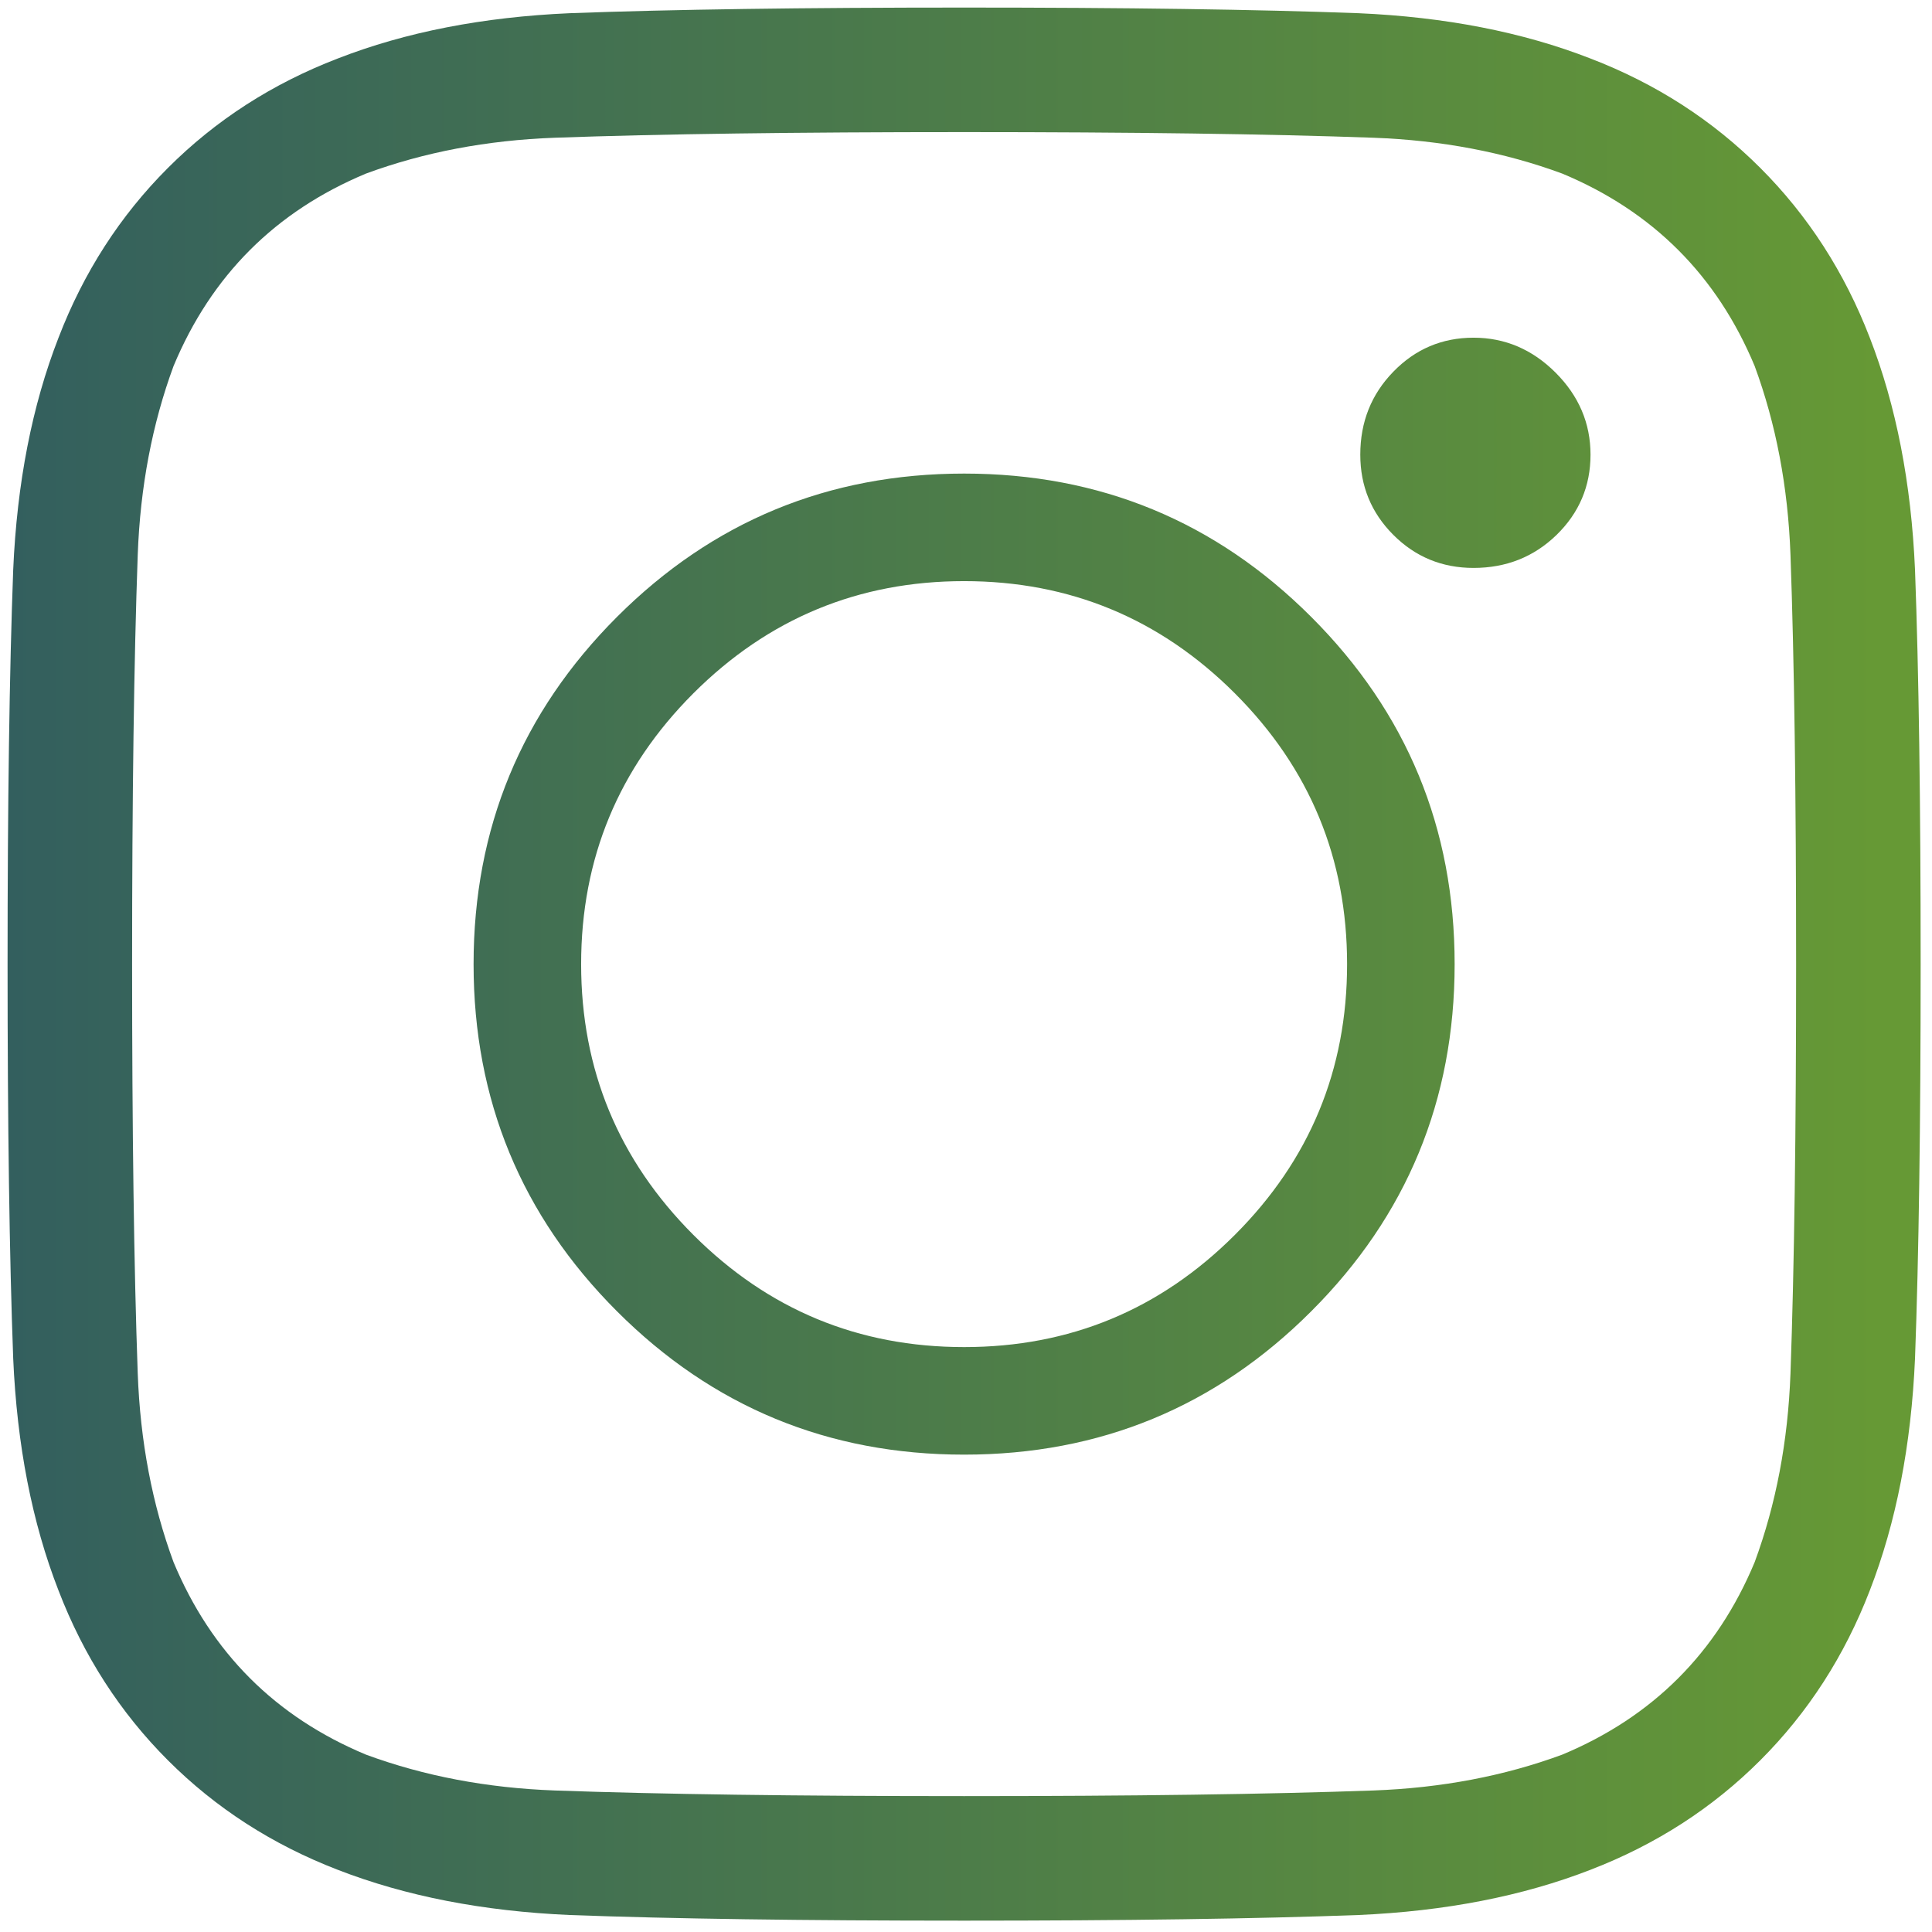 <svg width="24" height="24" viewBox="0 0 24 24" fill="none" xmlns="http://www.w3.org/2000/svg">
<path d="M11.977 0.094C13.977 0.094 15.609 0.117 16.875 0.164C17.953 0.211 18.914 0.398 19.758 0.727C20.57 1.039 21.273 1.492 21.867 2.086C22.461 2.68 22.914 3.383 23.227 4.195C23.555 5.039 23.742 6 23.789 7.078C23.836 8.344 23.859 9.977 23.859 11.977C23.859 13.977 23.836 15.609 23.789 16.875C23.742 17.953 23.555 18.914 23.227 19.758C22.914 20.57 22.461 21.273 21.867 21.867C21.273 22.461 20.57 22.914 19.758 23.227C18.914 23.555 17.953 23.742 16.875 23.789C15.609 23.836 13.977 23.859 11.977 23.859C9.977 23.859 8.344 23.836 7.078 23.789C6 23.742 5.039 23.555 4.195 23.227C3.383 22.914 2.68 22.461 2.086 21.867C1.492 21.273 1.039 20.57 0.727 19.758C0.398 18.914 0.211 17.953 0.164 16.875C0.117 15.609 0.094 13.977 0.094 11.977C0.094 9.977 0.117 8.344 0.164 7.078C0.211 6 0.398 5.039 0.727 4.195C1.039 3.383 1.492 2.68 2.086 2.086C2.68 1.492 3.383 1.039 4.195 0.727C5.039 0.398 6 0.211 7.078 0.164C8.344 0.117 9.977 0.094 11.977 0.094ZM11.977 1.641C9.898 1.641 8.203 1.664 6.891 1.711C6.047 1.742 5.266 1.891 4.547 2.156C3.422 2.625 2.625 3.422 2.156 4.547C1.891 5.266 1.742 6.047 1.711 6.891C1.664 8.203 1.641 9.898 1.641 11.977C1.641 14.055 1.664 15.75 1.711 17.062C1.742 17.906 1.891 18.688 2.156 19.406C2.625 20.531 3.422 21.328 4.547 21.797C5.266 22.062 6.047 22.211 6.891 22.242C8.203 22.289 9.898 22.312 11.977 22.312C14.055 22.312 15.75 22.289 17.062 22.242C17.906 22.211 18.688 22.062 19.406 21.797C20.531 21.328 21.328 20.531 21.797 19.406C22.062 18.688 22.211 17.906 22.242 17.062C22.289 15.75 22.312 14.055 22.312 11.977C22.312 9.898 22.289 8.203 22.242 6.891C22.211 6.047 22.062 5.266 21.797 4.547C21.328 3.422 20.531 2.625 19.406 2.156C18.688 1.891 17.906 1.742 17.062 1.711C15.75 1.664 14.055 1.641 11.977 1.641ZM11.977 16.734C13.289 16.734 14.41 16.27 15.34 15.34C16.27 14.41 16.734 13.289 16.734 11.977C16.734 10.664 16.27 9.543 15.34 8.613C14.41 7.684 13.289 7.219 11.977 7.219C10.664 7.219 9.543 7.684 8.613 8.613C7.684 9.543 7.219 10.664 7.219 11.977C7.219 13.289 7.684 14.41 8.613 15.34C9.543 16.27 10.664 16.734 11.977 16.734ZM11.977 5.883C13.664 5.883 15.102 6.477 16.289 7.664C17.477 8.852 18.07 10.289 18.07 11.977C18.07 13.664 17.477 15.102 16.289 16.289C15.102 17.477 13.664 18.07 11.977 18.07C10.289 18.07 8.852 17.477 7.664 16.289C6.477 15.102 5.883 13.664 5.883 11.977C5.883 10.289 6.477 8.852 7.664 7.664C8.852 6.477 10.289 5.883 11.977 5.883ZM19.758 5.648C19.758 6.039 19.617 6.371 19.336 6.645C19.055 6.918 18.711 7.055 18.305 7.055C17.914 7.055 17.582 6.918 17.309 6.645C17.035 6.371 16.898 6.039 16.898 5.648C16.898 5.242 17.035 4.898 17.309 4.617C17.582 4.336 17.914 4.195 18.305 4.195C18.695 4.195 19.035 4.34 19.324 4.629C19.613 4.918 19.758 5.258 19.758 5.648Z" fill="url(#paint0_linear)"/>
<defs>
<linearGradient id="paint0_linear" x1="23.859" y1="23.859" x2="0.094" y2="23.859" gradientUnits="userSpaceOnUse">
<stop offset="0.02" stop-color="#669935"/>
<stop offset="1" stop-color="#335F5E"/>
</linearGradient>
</defs>
</svg>
